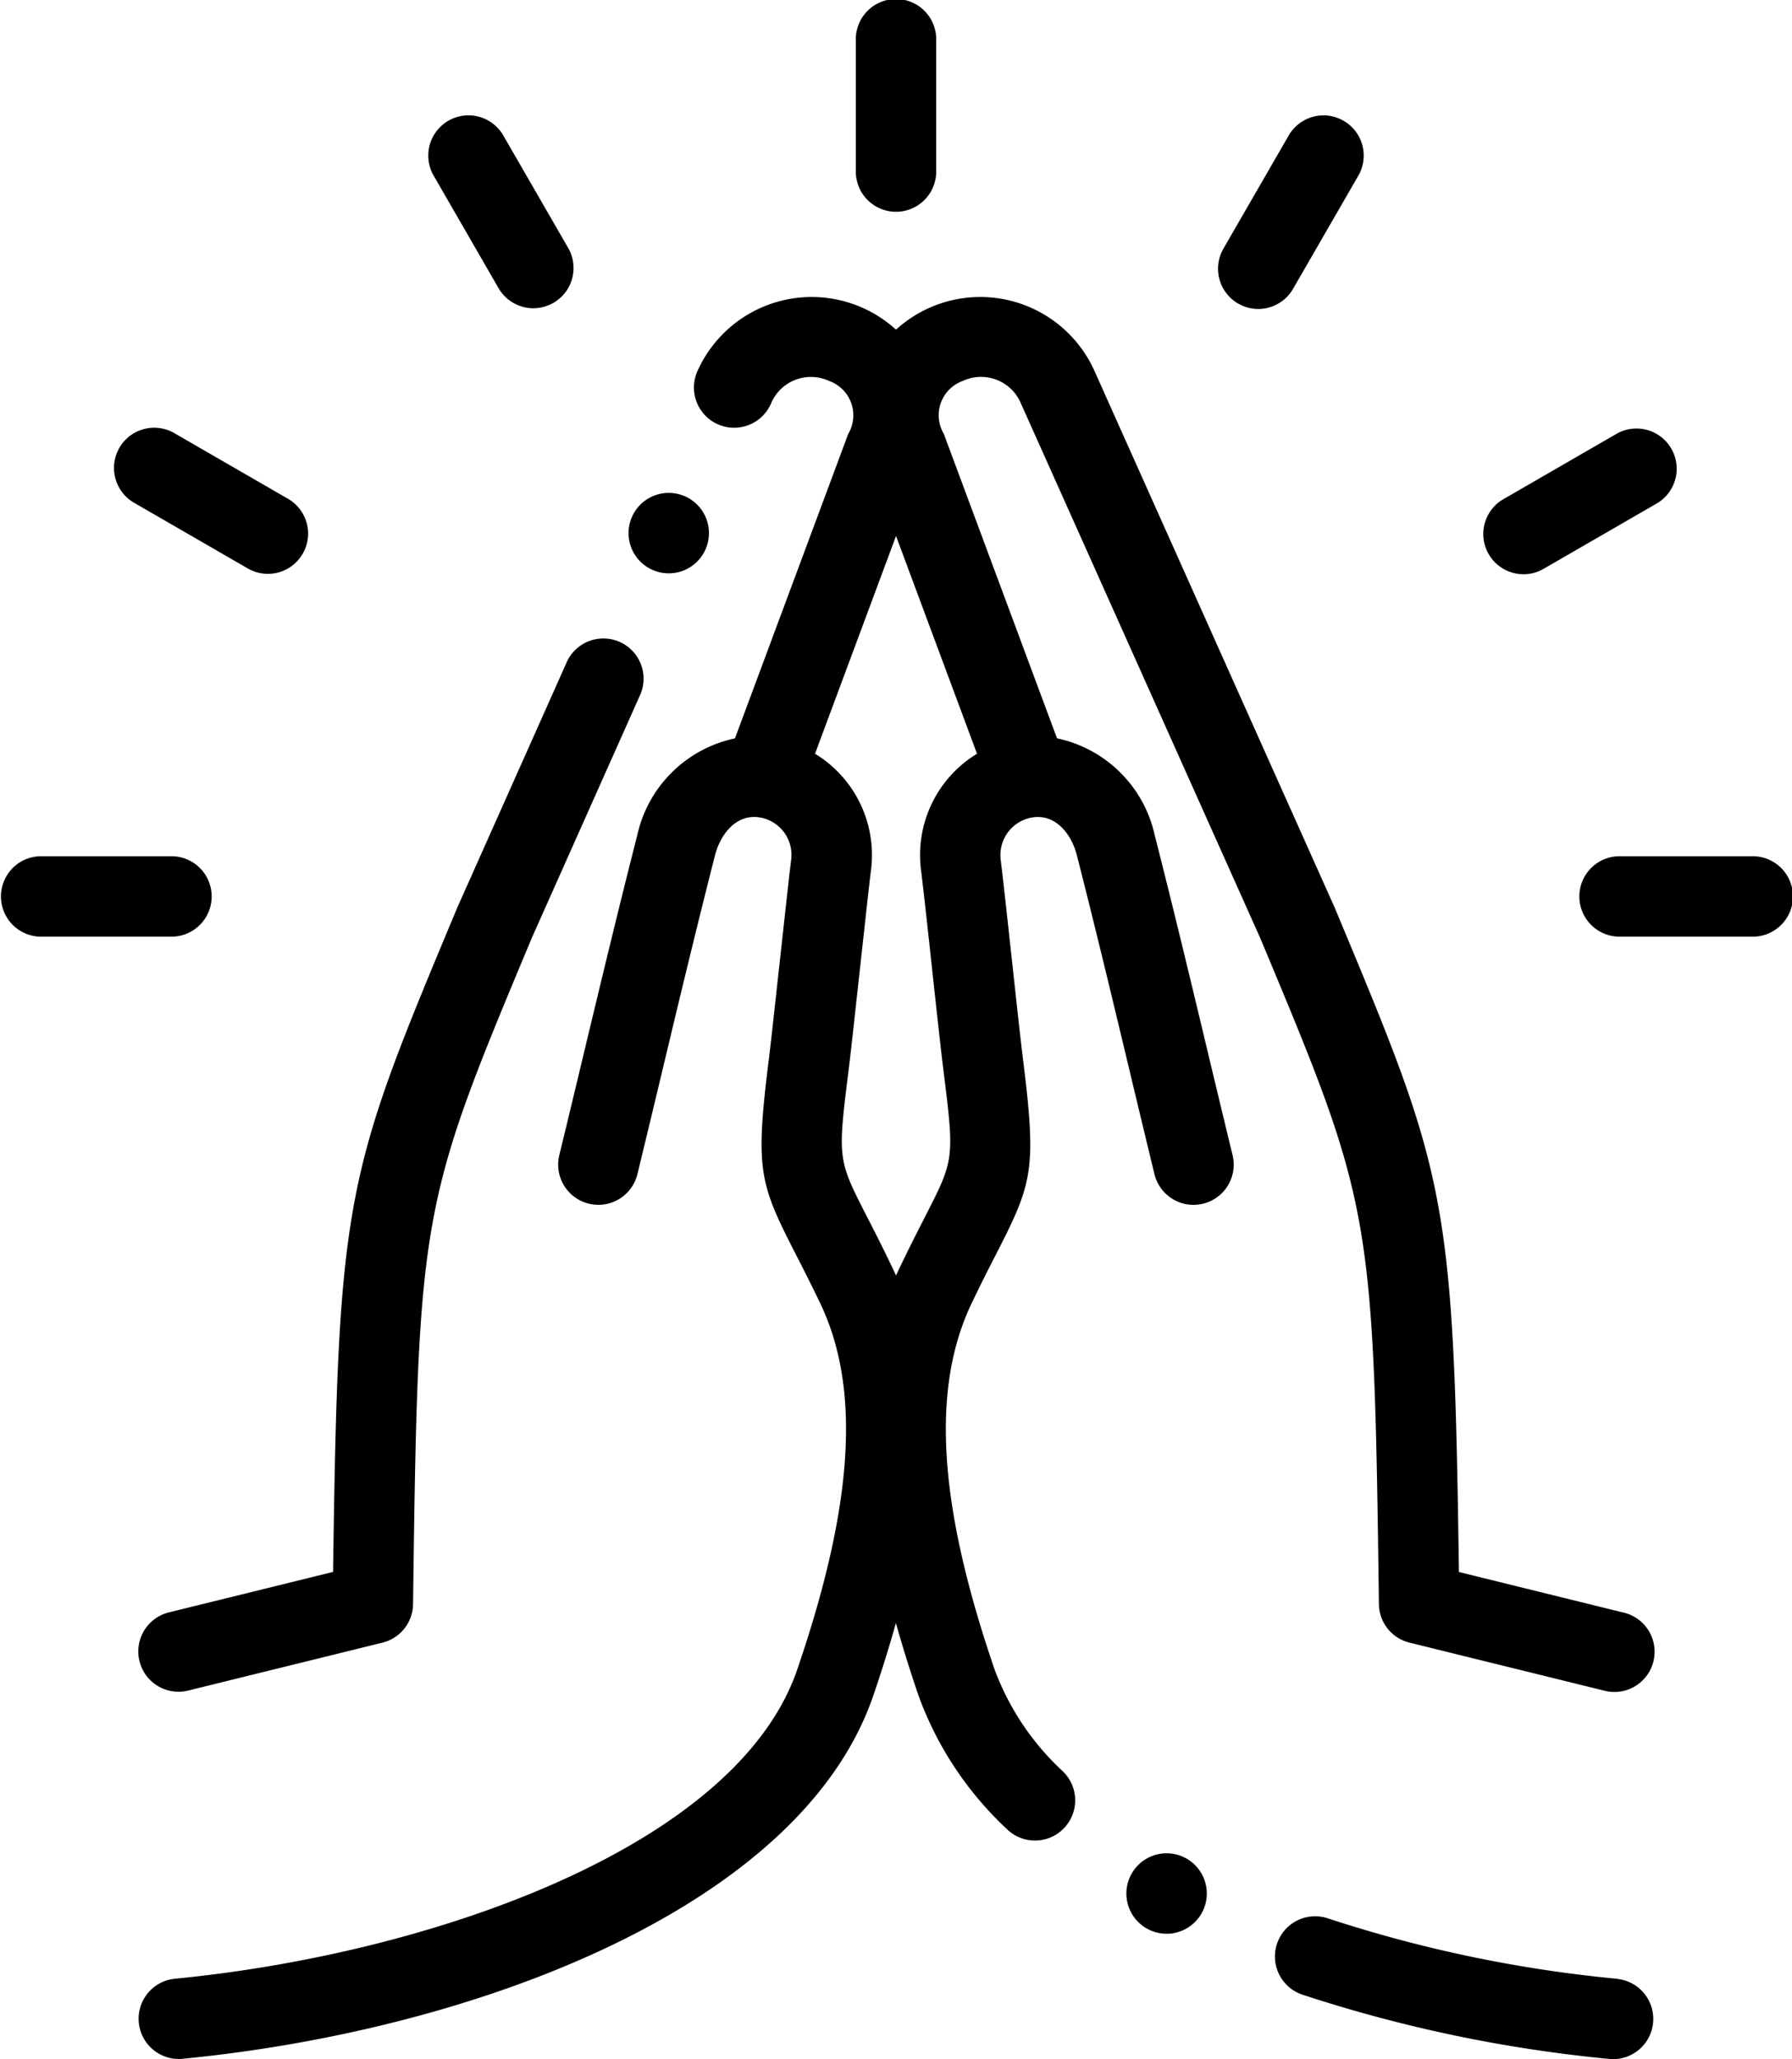 <svg xmlns="http://www.w3.org/2000/svg" width="78.226" height="89.837" viewBox="0 0 78.226 89.837">
  <g id="pray" transform="translate(-33.089)">
    <g id="Group_41" data-name="Group 41" transform="translate(33.089)">
      <path id="Path_71" data-name="Path 71" d="M67.55,203.614a1.754,1.754,0,0,0,2.124,1.284l8.483-2.091a1.755,1.755,0,0,0,1.335-1.681c.223-17.2.316-17.424,5.185-29.069l4.7-10.538a1.755,1.755,0,1,0-3.2-1.438L81.439,170.7c-4.9,11.714-5.211,12.463-5.438,29.021l-7.167,1.766A1.755,1.755,0,0,0,67.55,203.614Z" transform="translate(-61.461 -131.138)"/>
      <path id="Path_72" data-name="Path 72" d="M365.309,479.251a58.036,58.036,0,0,1-12.618-2.632,1.755,1.755,0,1,0-1.112,3.329,61.61,61.61,0,0,0,13.392,2.8q.086.008.171.008a1.755,1.755,0,0,0,.167-3.5Z" transform="translate(-294.708 -392.915)"/>
      <path id="Path_73" data-name="Path 73" d="M122.993,132.537l8.483,2.091a1.755,1.755,0,1,0,.84-3.407l-7.167-1.766c-.227-16.557-.541-17.307-5.438-29.021L109.219,77.006a5.464,5.464,0,0,0-8.643-1.755,5.464,5.464,0,0,0-8.643,1.755,1.755,1.755,0,1,0,3.2,1.438,1.886,1.886,0,0,1,2.521-.955A1.59,1.59,0,0,1,98.49,79.8L93.546,93.083a5.542,5.542,0,0,0-4.266,4.23c-.827,3.24-1.574,6.361-2.3,9.379-.365,1.528-.731,3.055-1.108,4.6a1.755,1.755,0,0,0,3.41.83c.378-1.552.745-3.084,1.111-4.616.719-3.005,1.463-6.113,2.284-9.328.231-.9.9-1.761,1.862-1.657l.052.006A1.656,1.656,0,0,1,96,98.374c-.113.905-.3,2.671-.49,4.378s-.374,3.446-.484,4.323c-.6,4.818-.423,5.4,1.153,8.474.3.585.639,1.247,1.049,2.1,1.823,3.724,1.516,8.829-.965,16.066-2.647,7.719-15.944,12.4-27.18,13.487a1.755,1.755,0,0,0,.167,3.5c.056,0,.113,0,.171-.008,12.731-1.229,26.995-6.6,30.162-15.842q.564-1.646.989-3.173.427,1.529.989,3.173a14.949,14.949,0,0,0,3.84,5.805,1.755,1.755,0,1,0,2.449-2.514,11.5,11.5,0,0,1-2.968-4.429c-2.481-7.237-2.788-12.342-.959-16.077.405-.843.744-1.506,1.044-2.09,1.575-3.077,1.753-3.656,1.152-8.474-.11-.879-.3-2.634-.485-4.331s-.377-3.467-.489-4.371a1.665,1.665,0,0,1,1.411-1.843l.051-.006c.967-.106,1.632.753,1.863,1.657.82,3.21,1.563,6.314,2.281,9.316.368,1.536.735,3.071,1.114,4.628a1.755,1.755,0,0,0,3.41-.83c-.378-1.552-.744-3.083-1.111-4.614-.721-3.014-1.467-6.131-2.293-9.367a5.541,5.541,0,0,0-4.266-4.231l-4.944-13.288a1.59,1.59,0,0,1,.834-2.306,1.886,1.886,0,0,1,2.521.955l10.455,23.342c4.869,11.645,4.962,11.867,5.185,29.069A1.754,1.754,0,0,0,122.993,132.537ZM104.112,93.754a5.17,5.17,0,0,0-2.446,5.054c.109.876.3,2.625.483,4.316.186,1.711.378,3.48.491,4.386.49,3.932.49,3.932-.794,6.441-.293.573-.658,1.286-1.077,2.158-.066.135-.13.272-.192.41-.06-.134-.122-.267-.187-.4-.424-.882-.789-1.6-1.083-2.169-1.284-2.509-1.284-2.509-.794-6.441.113-.905.3-2.671.49-4.378s.374-3.446.484-4.323a5.171,5.171,0,0,0-2.446-5.054l3.536-9.5Z" transform="translate(-61.463 -60.868)"/>
      <path id="Path_74" data-name="Path 74" d="M247.756,9.24a1.755,1.755,0,0,0,1.755-1.755V1.755a1.755,1.755,0,1,0-3.509,0V7.486A1.755,1.755,0,0,0,247.756,9.24Z" transform="translate(-208.643)"/>
      <path id="Path_75" data-name="Path 75" d="M142.644,36.119a1.755,1.755,0,0,0,3.039-1.755L142.818,29.4a1.755,1.755,0,0,0-3.039,1.755Z" transform="translate(-120.865 -23.519)"/>
      <path id="Path_76" data-name="Path 76" d="M62.49,109.73l4.963,2.865a1.755,1.755,0,0,0,1.755-3.039l-4.963-2.865a1.755,1.755,0,1,0-1.755,3.039Z" transform="translate(-56.607 -87.777)"/>
      <path id="Path_77" data-name="Path 77" d="M42.329,214.668a1.755,1.755,0,0,0-1.755-1.755H34.844a1.755,1.755,0,0,0,0,3.509h5.731A1.755,1.755,0,0,0,42.329,214.668Z" transform="translate(-33.089 -175.555)"/>
      <path id="Path_78" data-name="Path 78" d="M337,36.762a1.754,1.754,0,0,0,2.4-.642l2.865-4.963a1.755,1.755,0,0,0-3.039-1.755l-2.865,4.963A1.754,1.754,0,0,0,337,36.762Z" transform="translate(-282.954 -23.519)"/>
      <path id="Path_79" data-name="Path 79" d="M403.858,112.831a1.747,1.747,0,0,0,.876-.235l4.963-2.865a1.755,1.755,0,0,0-1.755-3.039l-4.963,2.865a1.755,1.755,0,0,0,.879,3.274Z" transform="translate(-337.353 -87.777)"/>
      <path id="Path_80" data-name="Path 80" d="M433.738,212.913h-5.731a1.755,1.755,0,1,0,0,3.509h5.731a1.755,1.755,0,1,0,0-3.509Z" transform="translate(-357.267 -175.555)"/>
      <path id="Path_81" data-name="Path 81" d="M190.437,125.884a1.753,1.753,0,0,0,2.354-.785h0a1.755,1.755,0,1,0-2.355.786Z" transform="translate(-162.028 -101.055)"/>
      <path id="Path_82" data-name="Path 82" d="M315.766,460.977h0a1.755,1.755,0,1,0,.923,2.3A1.754,1.754,0,0,0,315.765,460.977Z" transform="translate(-264.149 -379.975)"/>
    </g>
  </g>
</svg>
